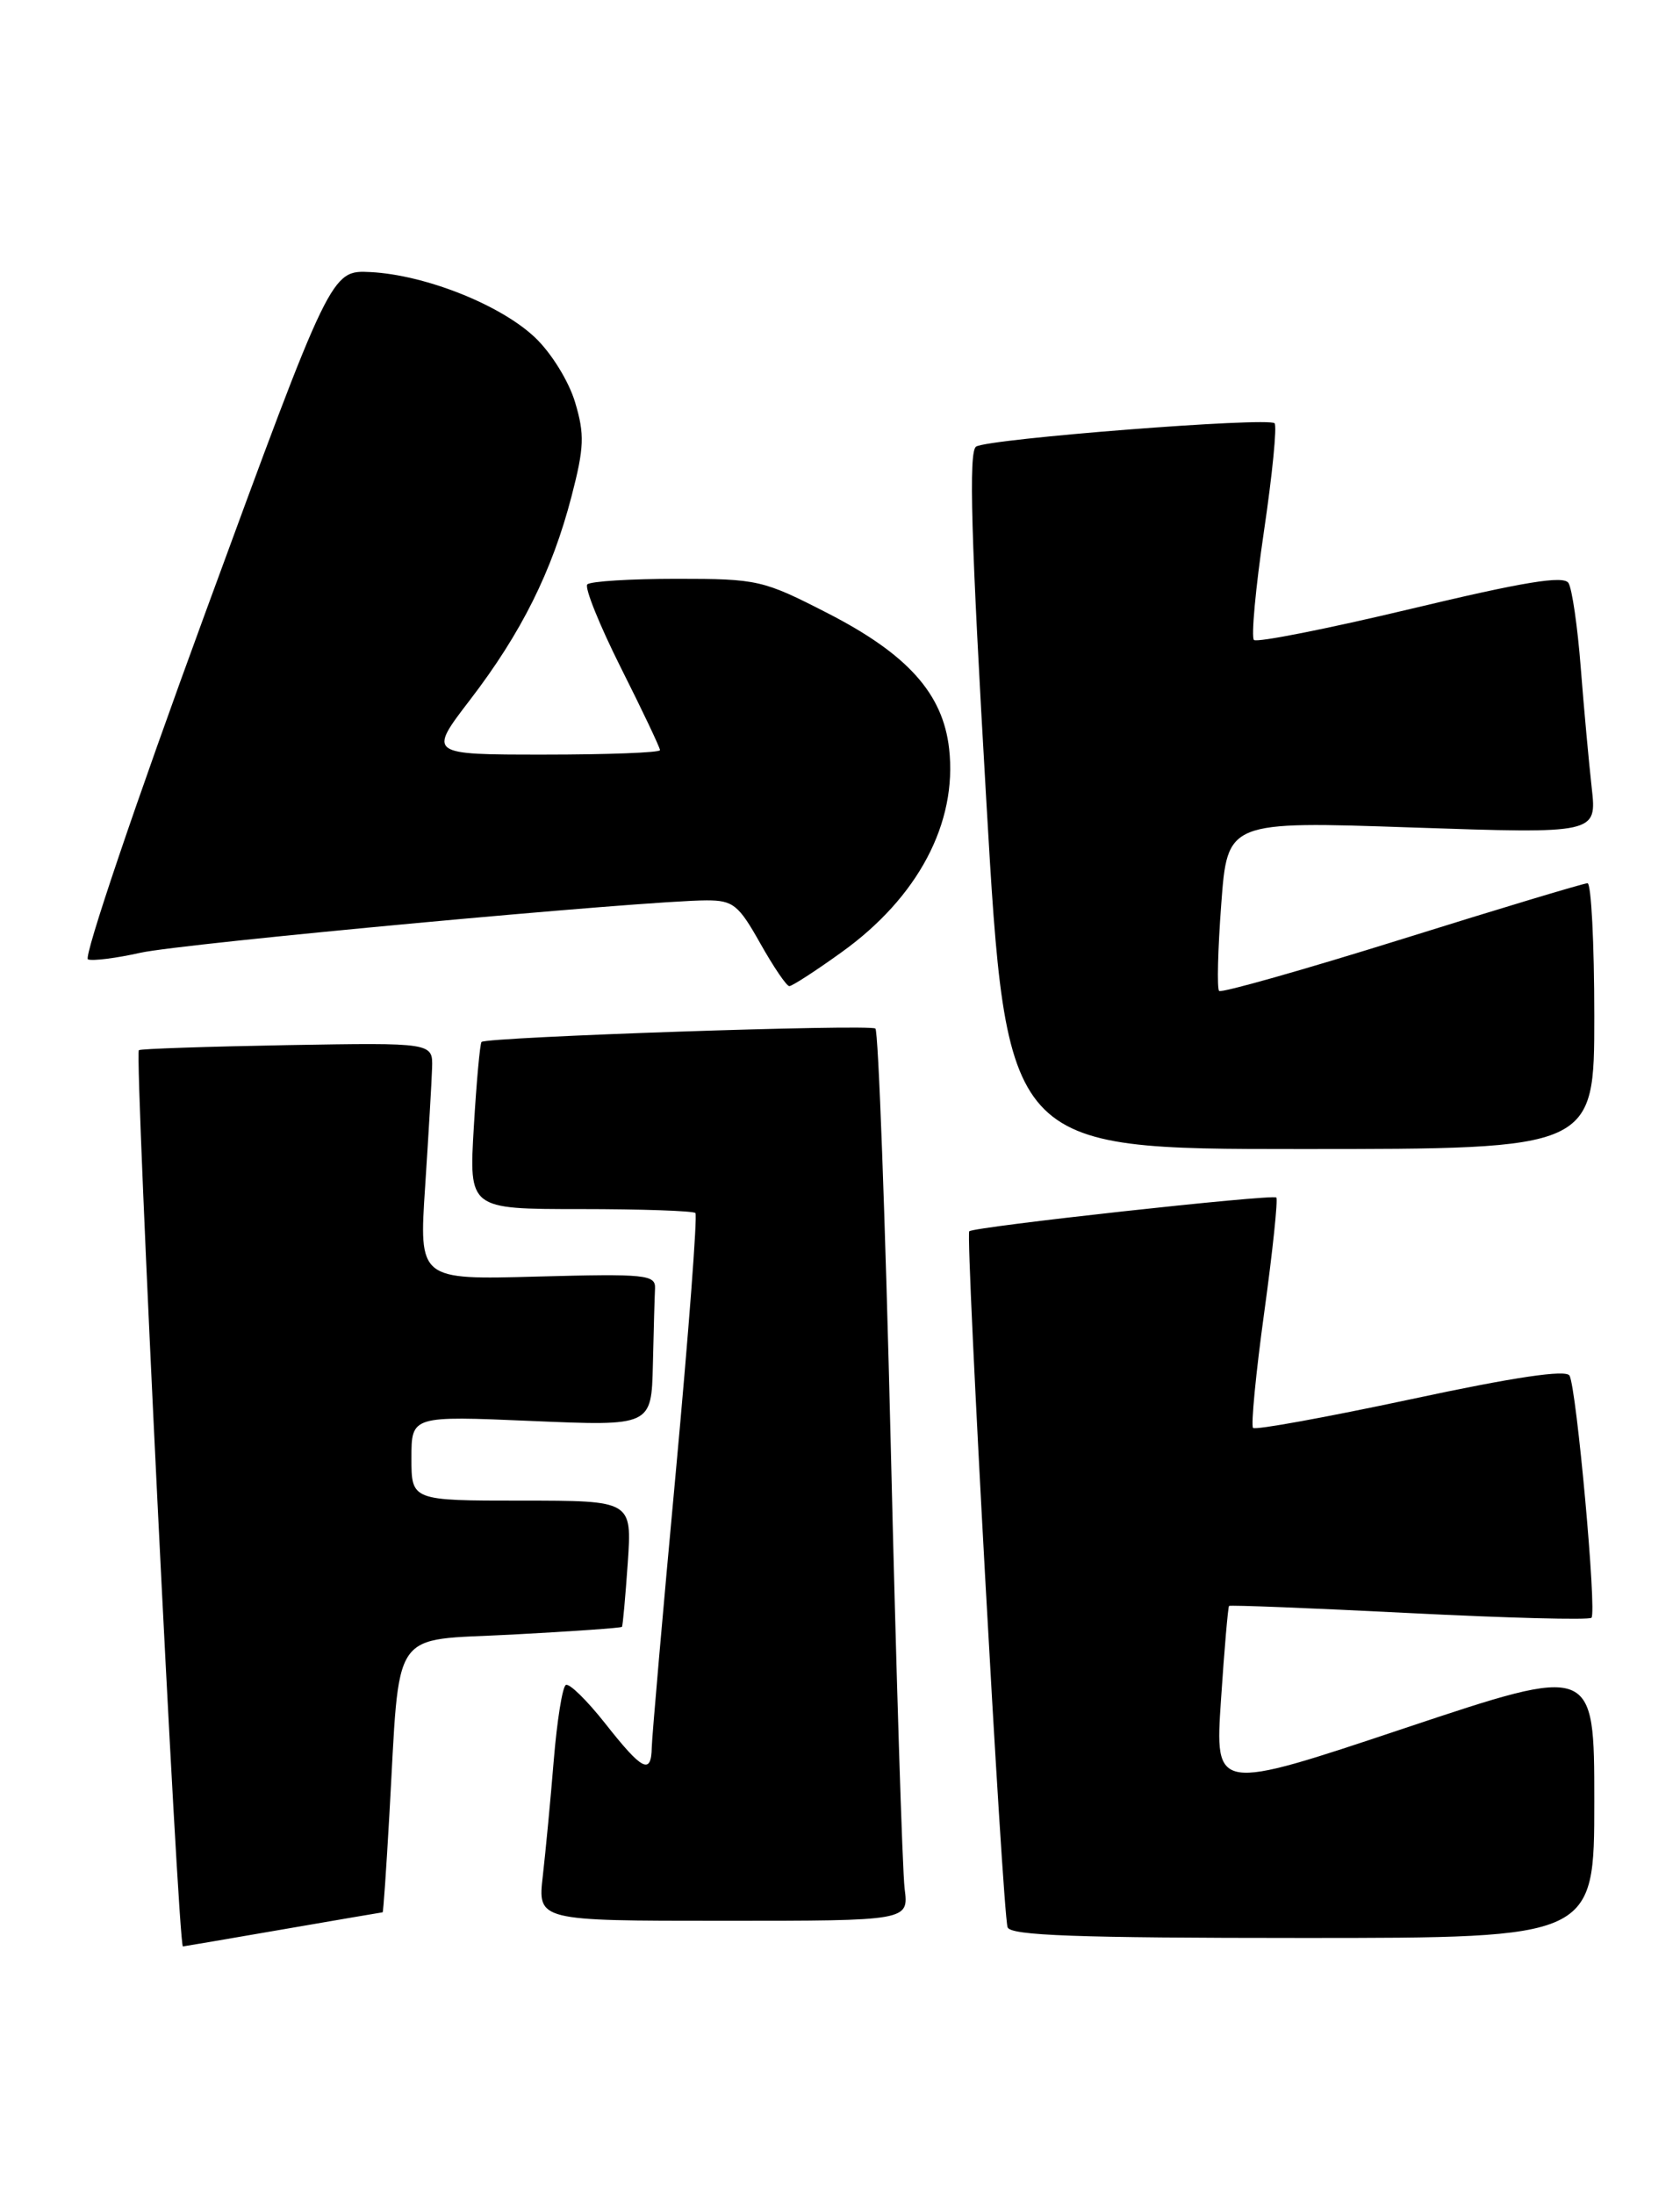 <?xml version="1.0" encoding="UTF-8" standalone="no"?>
<!DOCTYPE svg PUBLIC "-//W3C//DTD SVG 1.1//EN" "http://www.w3.org/Graphics/SVG/1.1/DTD/svg11.dtd" >
<svg xmlns="http://www.w3.org/2000/svg" xmlns:xlink="http://www.w3.org/1999/xlink" version="1.1" viewBox="0 0 196 256">
 <g >
 <path fill="currentColor"
d=" M 33.00 225.00 C 39.33 223.91 44.56 223.01 44.64 223.01 C 44.72 223.00 45.07 217.94 45.42 211.75 C 46.70 189.38 45.33 191.39 59.77 190.62 C 66.71 190.25 72.47 189.85 72.56 189.72 C 72.66 189.60 72.96 186.24 73.24 182.25 C 73.73 175.00 73.73 175.00 60.87 175.00 C 48.00 175.00 48.00 175.00 48.00 170.05 C 48.00 165.11 48.00 165.11 62.00 165.71 C 76.00 166.31 76.00 166.31 76.17 159.15 C 76.26 155.22 76.37 151.21 76.42 150.25 C 76.49 148.65 75.34 148.53 62.69 148.87 C 48.88 149.25 48.88 149.25 49.60 138.37 C 49.99 132.39 50.36 126.17 50.41 124.54 C 50.50 121.59 50.50 121.59 33.50 121.88 C 24.15 122.05 16.37 122.31 16.20 122.47 C 15.67 122.99 20.78 227.02 21.34 226.99 C 21.43 226.99 26.68 226.09 33.00 225.00 Z  M 186.00 210.08 C 186.00 194.15 186.00 194.15 163.87 201.54 C 141.73 208.94 141.73 208.94 142.45 198.22 C 142.84 192.32 143.27 187.40 143.39 187.28 C 143.51 187.16 152.96 187.53 164.39 188.11 C 175.82 188.69 185.40 188.94 185.67 188.66 C 186.31 188.02 183.93 161.89 183.11 160.42 C 182.70 159.70 176.71 160.58 164.59 163.18 C 154.73 165.28 146.46 166.79 146.19 166.52 C 145.93 166.26 146.51 160.17 147.50 153.00 C 148.49 145.83 149.11 139.82 148.90 139.65 C 148.37 139.25 113.61 143.06 113.08 143.59 C 112.62 144.05 116.95 222.80 117.55 224.75 C 117.85 225.72 125.62 226.00 151.97 226.00 C 186.00 226.00 186.00 226.00 186.00 210.08 Z  M 105.54 220.25 C 105.28 218.19 104.55 194.90 103.92 168.50 C 103.28 142.10 102.48 120.25 102.13 119.95 C 101.51 119.41 56.80 120.93 56.18 121.51 C 56.00 121.68 55.59 126.13 55.28 131.41 C 54.71 141.00 54.71 141.00 67.69 141.00 C 74.83 141.00 80.88 141.21 81.13 141.46 C 81.38 141.72 80.35 155.33 78.84 171.71 C 77.32 188.10 76.07 202.51 76.04 203.75 C 75.98 207.02 74.96 206.51 70.61 200.99 C 68.47 198.28 66.40 196.25 66.01 196.50 C 65.61 196.74 64.99 200.66 64.61 205.22 C 64.24 209.77 63.66 215.86 63.33 218.75 C 62.72 224.00 62.72 224.00 84.37 224.00 C 106.02 224.00 106.02 224.00 105.54 220.25 Z  M 186.00 118.50 C 186.00 109.97 185.64 103.00 185.21 103.00 C 184.78 103.00 175.03 105.93 163.56 109.52 C 152.09 113.10 142.49 115.82 142.23 115.56 C 141.97 115.30 142.08 110.74 142.48 105.43 C 143.20 95.76 143.20 95.76 164.75 96.50 C 186.30 97.23 186.30 97.23 185.70 91.87 C 185.37 88.91 184.79 82.61 184.42 77.85 C 184.05 73.09 183.41 68.66 182.99 67.99 C 182.43 67.09 177.83 67.84 164.58 71.01 C 154.86 73.33 146.63 74.96 146.29 74.63 C 145.96 74.29 146.48 68.59 147.46 61.96 C 148.44 55.34 149.00 49.67 148.70 49.36 C 147.95 48.62 115.36 51.16 113.88 52.08 C 112.99 52.62 113.28 62.64 115.07 93.40 C 117.43 134.00 117.43 134.00 151.71 134.00 C 186.00 134.00 186.00 134.00 186.00 118.50 Z  M 98.14 111.08 C 107.10 104.67 111.71 95.97 110.73 87.31 C 110.01 80.89 105.89 76.29 96.54 71.50 C 89.01 67.64 88.41 67.50 78.96 67.50 C 73.57 67.50 68.88 67.79 68.52 68.15 C 68.17 68.50 69.93 72.88 72.44 77.88 C 74.95 82.87 77.00 87.19 77.00 87.48 C 77.00 87.77 70.91 88.00 63.47 88.00 C 49.94 88.00 49.94 88.00 54.85 81.60 C 60.83 73.80 64.40 66.64 66.68 57.88 C 68.16 52.17 68.22 50.67 67.09 46.90 C 66.35 44.44 64.30 41.13 62.40 39.34 C 58.36 35.53 49.61 32.06 43.23 31.73 C 38.62 31.50 38.62 31.50 23.94 71.50 C 15.86 93.50 9.71 111.67 10.26 111.88 C 10.81 112.09 13.57 111.74 16.38 111.11 C 21.32 110.01 75.46 105.00 82.45 105.00 C 85.53 105.00 86.17 105.52 88.69 110.00 C 90.24 112.75 91.76 115.00 92.09 115.00 C 92.41 115.00 95.14 113.24 98.14 111.08 Z "/>
</g>
</svg>